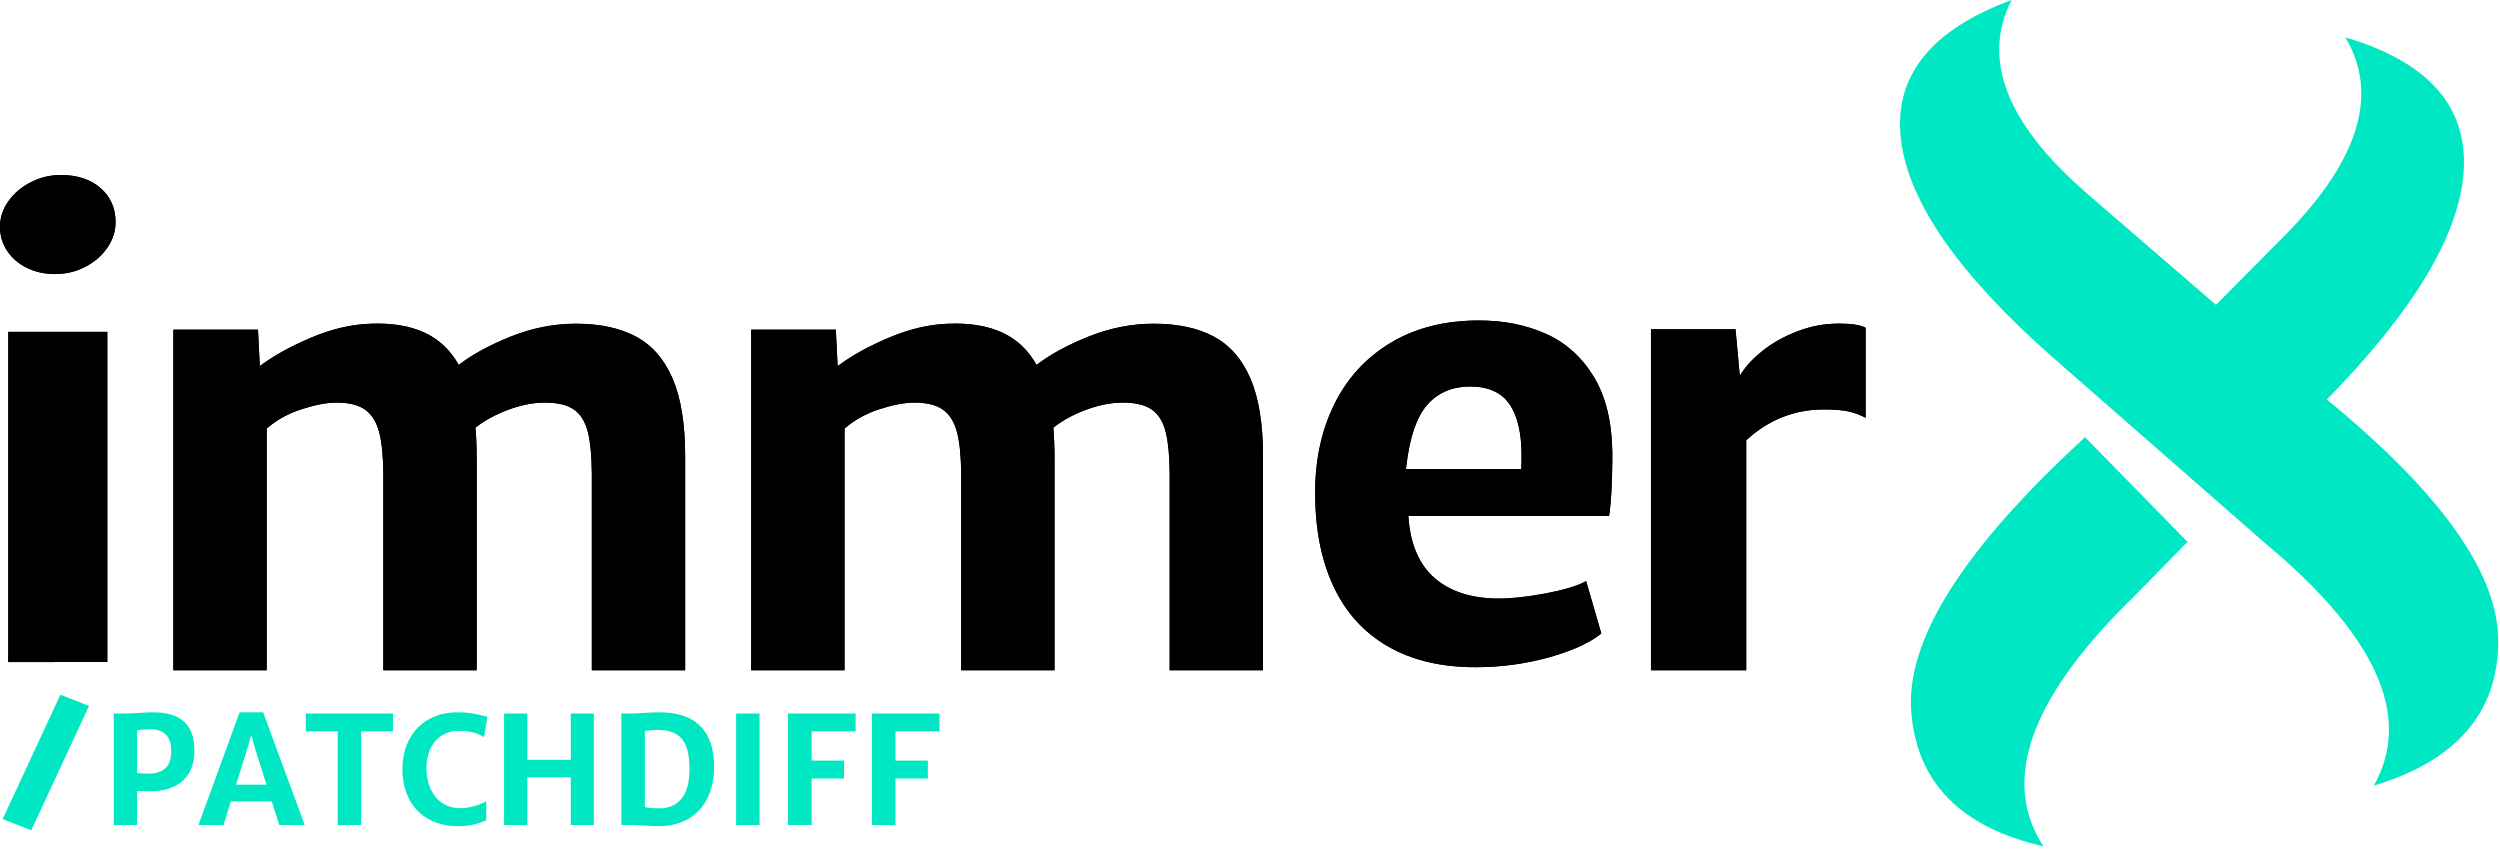 <svg xmlns="http://www.w3.org/2000/svg" xmlns:xlink="http://www.w3.org/1999/xlink" viewBox="0 0 300 104">
    <g fill="none" fill-rule="evenodd">
        <path fill="#00E7C3" fill-rule="nonzero" d="M16.447 99v-4.069c.41.012.92.018 1.529.018 1.143 0 2.114-.19 2.913-.571.8-.381 1.406-.935 1.819-1.661.413-.727.62-1.6.62-2.619 0-1.6-.417-2.769-1.252-3.507-.835-.738-2.046-1.107-3.634-1.107-.399 0-1.008.024-1.828.07-.879.047-1.585.07-2.118.07h-.844V99h2.795zm1.459-6.17c-.592 0-1.078-.023-1.459-.07v-5.124a4.143 4.143 0 01.602-.084c.214-.015.491-.028.831-.04.867-.035 1.529.169 1.986.611.457.442.686 1.088.686 1.938 0 1.014-.245 1.728-.734 2.145-.489.416-1.126.624-1.911.624zm8.912 6.17l.888-2.83h4.913l.896 2.83h3.05L31.582 85.482h-2.83L23.812 99h3.006zm5.159-4.843h-3.647l1.433-4.588.387-1.38.378 1.38 1.45 4.588zM43.342 99V87.768h3.814V85.623h-10.459v2.145h3.832V99h2.812zm11.637.141c.504 0 .958-.034 1.362-.101.404-.067.749-.148 1.033-.242.284-.094.611-.214.98-.36l-.009-2.303c-.164.117-.417.242-.76.373-.343.132-.724.243-1.143.334-.419.091-.819.136-1.2.136-.832 0-1.554-.205-2.167-.615-.612-.41-1.081-.98-1.406-1.71-.325-.73-.488-1.557-.488-2.483 0-.914.169-1.71.505-2.386.337-.677.797-1.194 1.38-1.551.583-.357 1.238-.536 1.964-.536.551 0 1.055.048 1.512.145.457.097.82.22 1.09.369.27.149.422.233.457.251l.404-2.461c-.064-.012-.275-.059-.633-.141-.492-.123-.954-.217-1.384-.281-.431-.065-.971-.097-1.622-.097-1.23 0-2.342.268-3.336.804-.993.536-1.778 1.321-2.355 2.356-.577 1.034-.866 2.269-.866 3.705 0 1.348.271 2.534.813 3.56.542 1.025 1.317 1.821 2.325 2.386 1.008.565 2.188.848 3.542.848zM63.284 99v-5.722h5.212V99h2.76V85.623H68.496v5.555h-5.212V85.623h-2.795V99h2.795zm15.715.141c1.359 0 2.542-.284 3.546-.853 1.005-.568 1.78-1.392 2.325-2.47.545-1.078.817-2.364.817-3.858 0-2.092-.543-3.694-1.63-4.808-1.087-1.113-2.729-1.67-4.926-1.67-.627 0-1.333.029-2.118.088-.562.035-.938.053-1.125.053h-1.327V99h1.354c.293 0 .694.021 1.204.061.832.053 1.459.079 1.881.079zm.176-2.144c-.797 0-1.395-.053-1.793-.158v-9.123l.352-.035c.445-.059.823-.088 1.134-.088.896 0 1.626.149 2.188.448.562.299.983.79 1.261 1.472.278.683.417 1.598.417 2.747 0 1.605-.315 2.793-.945 3.564-.63.77-1.502 1.162-2.615 1.173zM91.145 99V85.623H88.333V99h2.812zm6.249 0v-5.572h3.885v-2.153h-3.885v-3.507h5.282V85.623h-8.112V99h2.83zm10.063 0v-5.572h3.885v-2.153h-3.885v-3.507h5.282V85.623h-8.112V99h2.83zM10.677 84.718l-3.428-1.357L.324 98.282l3.428 1.357z"></path>
        <path fill="#00E7C3" d="M250.186 52.444l12.316 12.58-6.452 6.59-.779.767c-11.768 11.711-15.12 21.438-10.055 29.179-9.934-2.28-15.223-7.671-15.867-16.174-.629-8.302 5.797-18.784 19.278-31.446l.987-.919.573-.578zM241.398 0c-3.632 7.09-.633 14.816 8.997 23.179l15.523 13.404 8.281-8.35.357-.365c8.598-8.864 10.895-16.659 6.893-23.386l.446.135c9.584 2.956 14.169 8.211 13.756 15.764l-.023.355c-.568 7.6-6.11 16.745-16.625 27.434l.223-.227c13.766 11.279 20.621 20.97 20.566 29.074-.059 8.527-5.038 14.279-14.937 17.258 4.688-8.257.335-17.959-13.058-29.106l-25.403-22.226c-11.231-9.882-17.319-18.574-18.264-26.078-.959-7.621 3.464-13.243 13.27-16.866z"></path>
        <g fill="#000" fill-rule="nonzero">
            <path d="M44.493 38.846c2.537-.096 4.678.257 6.425 1.058 1.747.801 3.123 2.097 4.128 3.89 1.603-1.243 3.685-2.378 6.246-3.406s5.169-1.542 7.825-1.542c2.872 0 5.271.514 7.197 1.542 1.926 1.028 3.392 2.707 4.397 5.037 1.005 2.33 1.508 5.432 1.508 9.304v25.706H71.019V57.167l-.002-.447c-.019-2.056-.174-3.67-.465-4.841-.311-1.255-.868-2.163-1.669-2.725-.802-.562-1.968-.843-3.5-.843-1.388 0-2.854.287-4.397.861-1.544.574-2.854 1.291-3.93 2.151.096 1.052.144 2.307.144 3.764v25.348H46.001V57.203l-.002-.443c-.02-2.036-.181-3.645-.482-4.827-.323-1.267-.885-2.187-1.687-2.761-.802-.574-1.944-.861-3.428-.861-1.173 0-2.572.263-4.2.789-1.627.526-3.027 1.303-4.2 2.33v29.005H20.802V39.563h10.158l.215 4.374.388-.285c1.582-1.133 3.51-2.179 5.786-3.139 2.465-1.04 4.846-1.595 7.143-1.667zm69.341 0c2.537-.096 4.678.257 6.425 1.058 1.747.801 3.123 2.097 4.128 3.89 1.603-1.243 3.685-2.378 6.246-3.406 2.561-1.028 5.169-1.542 7.825-1.542 2.872 0 5.271.514 7.197 1.542 1.926 1.028 3.392 2.707 4.397 5.037s1.508 5.432 1.508 9.304v25.706h-11.199V57.167l-.002-.447c-.019-2.056-.174-3.67-.465-4.841-.311-1.255-.867-2.163-1.669-2.725-.802-.562-1.968-.843-3.5-.843-1.388 0-2.854.287-4.397.861-1.544.574-2.854 1.291-3.93 2.151.096 1.052.144 2.307.144 3.764v25.348h-11.199V57.203l-.002-.443c-.02-2.036-.181-3.645-.482-4.827-.323-1.267-.885-2.187-1.687-2.761-.802-.574-1.944-.861-3.428-.861-1.173 0-2.572.263-4.2.789-1.627.526-3.027 1.303-4.2 2.33v29.005H90.143V39.563h10.158l.215 4.374.388-.285c1.582-1.133 3.51-2.179 5.786-3.139 2.465-1.04 4.846-1.595 7.143-1.667zm106.778-.015c1.587 0 2.674.168 3.26.502v10.805l-.287-.15c-.49-.241-1.035-.436-1.636-.586-.721-.179-1.752-.269-3.096-.269-3.517 0-6.619 1.232-9.306 3.697v27.605h-11.431V39.513h10.148l.513 5.6.174-.286c.605-.949 1.456-1.859 2.555-2.729 1.209-.957 2.613-1.741 4.213-2.351 1.6-.61 3.23-.915 4.891-.915zm-43.103-.371c2.954 0 5.622.532 8.004 1.597 2.382 1.065 4.294 2.781 5.735 5.147 1.441 2.367 2.186 5.408 2.233 9.123l-.006 1.189c-.025 2.558-.134 4.556-.327 5.993l-.06.414h-24.084l.024.331c.261 3.171 1.307 5.545 3.138 7.124 1.894 1.633 4.461 2.449 7.7 2.449 1.548 0 3.424-.207 5.628-.621 2.087-.392 3.646-.854 4.675-1.384l.167-.089 1.822 6.283-.196.154c-1.403 1.069-3.446 1.976-6.129 2.722-2.811.781-5.741 1.171-8.79 1.171-4.097 0-7.587-.828-10.47-2.485-2.882-1.657-5.062-4.053-6.539-7.189-1.477-3.136-2.216-6.893-2.216-11.271 0-3.976.774-7.526 2.323-10.65 1.548-3.124 3.805-5.573 6.771-7.348 2.966-1.775 6.497-2.662 10.595-2.662zM12.878 39.821v39.623H.991V39.821h11.887zm163.536 6.563c-2.175 0-3.907.751-5.196 2.253-1.243 1.448-2.062 3.872-2.458 7.271l-.042.382h13.833c.024-.372.035-.918.035-1.639 0-2.706-.485-4.761-1.454-6.163-.97-1.403-2.542-2.104-4.717-2.104zM7.282 21c2 0 3.598.526 4.793 1.577 1.195 1.052 1.793 2.407 1.793 4.067 0 1.107-.335 2.142-1.006 3.105-.671.963-1.561 1.727-2.671 2.291-1.11.565-2.299.847-3.568.847-1.244 0-2.366-.243-3.366-.731-1-.487-1.793-1.162-2.378-2.025C.293 29.268 0 28.294 0 27.209c0-1.107.342-2.136 1.025-3.088.683-.952 1.586-1.71 2.708-2.274C4.854 21.282 6.038 21 7.282 21z"></path>
            <path d="M44.493 38.846c2.537-.096 4.678.257 6.425 1.058 1.747.801 3.123 2.097 4.128 3.89 1.603-1.243 3.685-2.378 6.246-3.406s5.169-1.542 7.825-1.542c2.872 0 5.271.514 7.197 1.542 1.926 1.028 3.392 2.707 4.397 5.037 1.005 2.33 1.508 5.432 1.508 9.304v25.706H71.019V57.167l-.002-.447c-.019-2.056-.174-3.67-.465-4.841-.311-1.255-.868-2.163-1.669-2.725-.802-.562-1.968-.843-3.5-.843-1.388 0-2.854.287-4.397.861-1.544.574-2.854 1.291-3.93 2.151.096 1.052.144 2.307.144 3.764v25.348H46.001V57.203l-.002-.443c-.02-2.036-.181-3.645-.482-4.827-.323-1.267-.885-2.187-1.687-2.761-.802-.574-1.944-.861-3.428-.861-1.173 0-2.572.263-4.2.789-1.627.526-3.027 1.303-4.2 2.33v29.005H20.802V39.563h10.158l.215 4.374.388-.285c1.582-1.133 3.51-2.179 5.786-3.139 2.465-1.04 4.846-1.595 7.143-1.667zm69.341 0c2.537-.096 4.678.257 6.425 1.058 1.747.801 3.123 2.097 4.128 3.89 1.603-1.243 3.685-2.378 6.246-3.406 2.561-1.028 5.169-1.542 7.825-1.542 2.872 0 5.271.514 7.197 1.542 1.926 1.028 3.392 2.707 4.397 5.037s1.508 5.432 1.508 9.304v25.706h-11.199V57.167l-.002-.447c-.019-2.056-.174-3.67-.465-4.841-.311-1.255-.867-2.163-1.669-2.725-.802-.562-1.968-.843-3.5-.843-1.388 0-2.854.287-4.397.861-1.544.574-2.854 1.291-3.93 2.151.096 1.052.144 2.307.144 3.764v25.348h-11.199V57.203l-.002-.443c-.02-2.036-.181-3.645-.482-4.827-.323-1.267-.885-2.187-1.687-2.761-.802-.574-1.944-.861-3.428-.861-1.173 0-2.572.263-4.2.789-1.627.526-3.027 1.303-4.2 2.33v29.005H90.143V39.563h10.158l.215 4.374.388-.285c1.582-1.133 3.51-2.179 5.786-3.139 2.465-1.04 4.846-1.595 7.143-1.667zm106.778-.015c1.587 0 2.674.168 3.26.502v10.805l-.287-.15c-.49-.241-1.035-.436-1.636-.586-.721-.179-1.752-.269-3.096-.269-3.517 0-6.619 1.232-9.306 3.697v27.605h-11.431V39.513h10.148l.513 5.6.174-.286c.605-.949 1.456-1.859 2.555-2.729 1.209-.957 2.613-1.741 4.213-2.351 1.6-.61 3.23-.915 4.891-.915zm-43.103-.371c2.954 0 5.622.532 8.004 1.597 2.382 1.065 4.294 2.781 5.735 5.147 1.441 2.367 2.186 5.408 2.233 9.123l-.006 1.189c-.025 2.558-.134 4.556-.327 5.993l-.06.414h-24.084l.024.331c.261 3.171 1.307 5.545 3.138 7.124 1.894 1.633 4.461 2.449 7.7 2.449 1.548 0 3.424-.207 5.628-.621 2.087-.392 3.646-.854 4.675-1.384l.167-.089 1.822 6.283-.196.154c-1.403 1.069-3.446 1.976-6.129 2.722-2.811.781-5.741 1.171-8.79 1.171-4.097 0-7.587-.828-10.47-2.485-2.882-1.657-5.062-4.053-6.539-7.189-1.477-3.136-2.216-6.893-2.216-11.271 0-3.976.774-7.526 2.323-10.65 1.548-3.124 3.805-5.573 6.771-7.348 2.966-1.775 6.497-2.662 10.595-2.662zM12.878 39.821v39.623H.991V39.821h11.887zm163.536 6.563c-2.175 0-3.907.751-5.196 2.253-1.243 1.448-2.062 3.872-2.458 7.271l-.042.382h13.833c.024-.372.035-.918.035-1.639 0-2.706-.485-4.761-1.454-6.163-.97-1.403-2.542-2.104-4.717-2.104zM7.282 21c2 0 3.598.526 4.793 1.577 1.195 1.052 1.793 2.407 1.793 4.067 0 1.107-.335 2.142-1.006 3.105-.671.963-1.561 1.727-2.671 2.291-1.11.565-2.299.847-3.568.847-1.244 0-2.366-.243-3.366-.731-1-.487-1.793-1.162-2.378-2.025C.293 29.268 0 28.294 0 27.209c0-1.107.342-2.136 1.025-3.088.683-.952 1.586-1.71 2.708-2.274C4.854 21.282 6.038 21 7.282 21z"></path>
        </g>
    </g>
</svg>